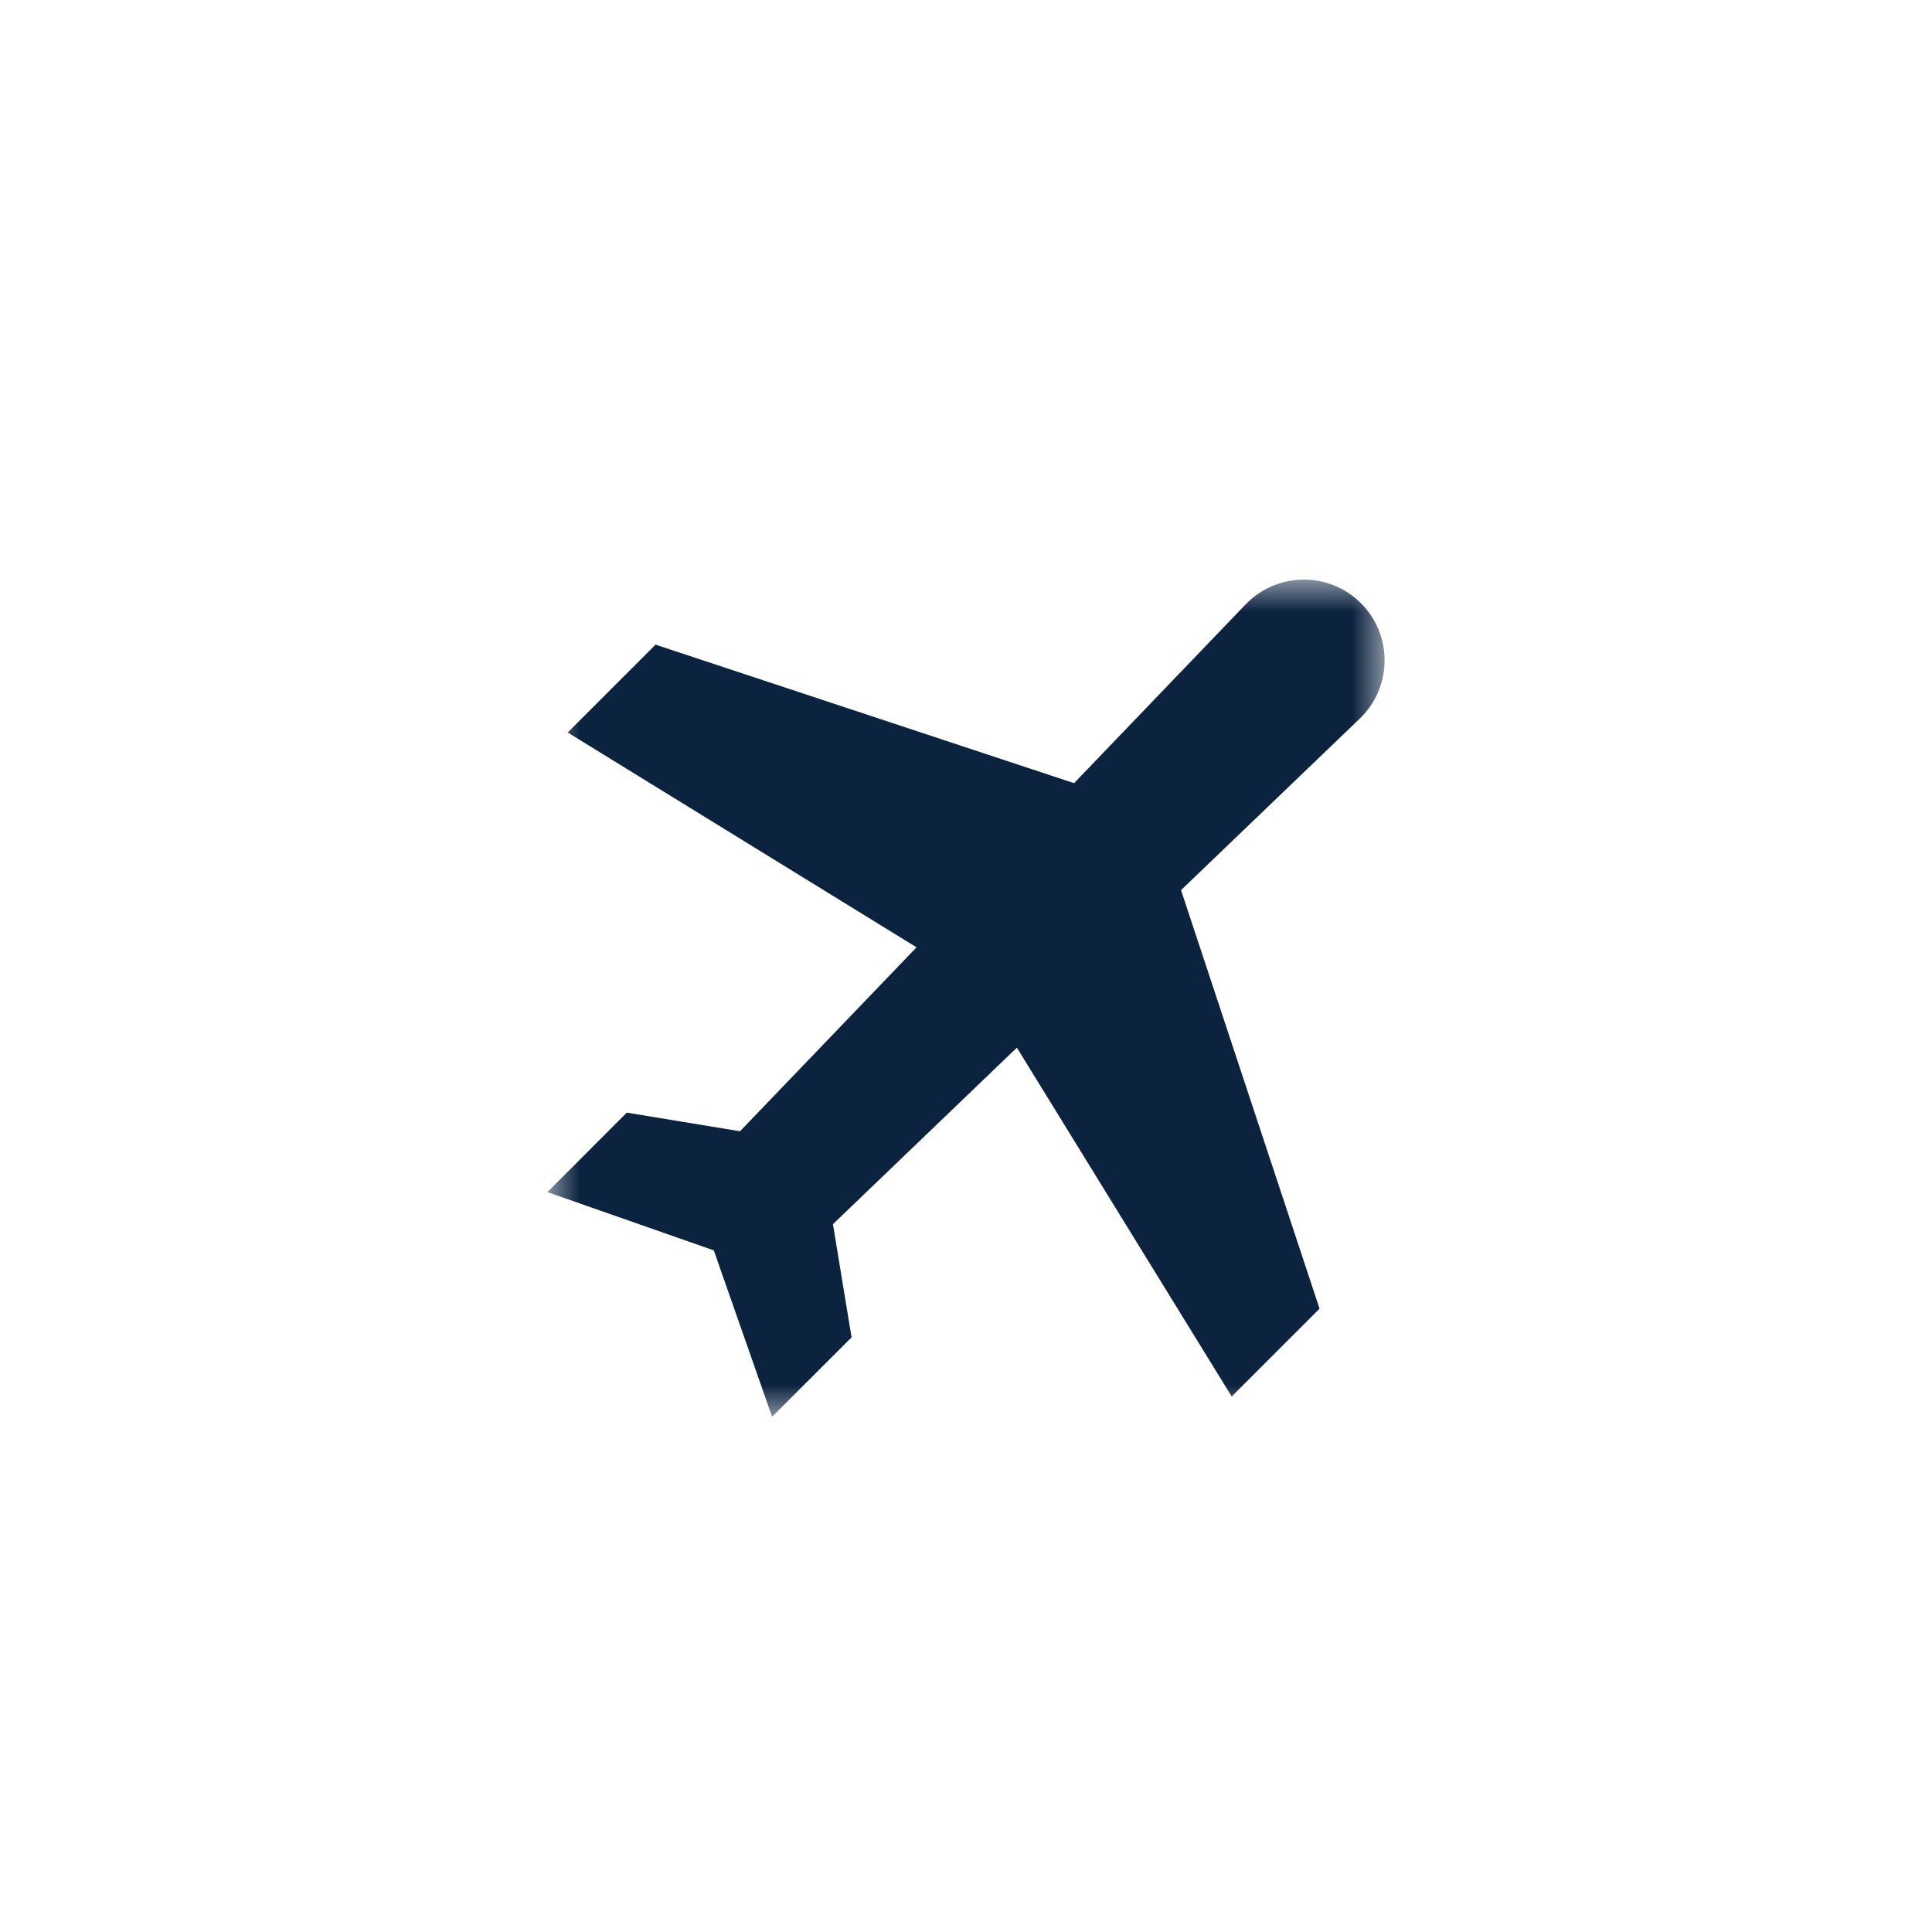 <svg xmlns="http://www.w3.org/2000/svg" xmlns:xlink="http://www.w3.org/1999/xlink" width="30" height="30" viewBox="0 0 30 30">
  <defs>
    <polygon id="c-blue__travel-a" points="0 0 13 0 13 13 0 13"/>
  </defs>
  <g fill="none" fill-rule="evenodd" transform="translate(8.5 9)">
    <mask id="c-blue__travel-b" fill="#fff">
      <use xlink:href="#c-blue__travel-a"/>
    </mask>
    <path fill="#0C2340" fill-rule="nonzero" d="M12.633,0.367 C12.136,-0.13 11.328,-0.121 10.841,0.386 L8.178,3.161 L1.679,1.01 L0.315,2.374 L5.732,5.71 L2.991,8.566 L1.233,8.277 L5.078125e-06,9.511 L2.584,10.416 L3.489,13 L4.723,11.767 L4.434,10.009 L7.29,7.268 L10.626,12.685 L11.99,11.321 L9.839,4.822 L12.614,2.159 C13.121,1.672 13.13,0.864 12.633,0.367" mask="url(#c-blue__travel-b)"/>
  </g>
</svg>
